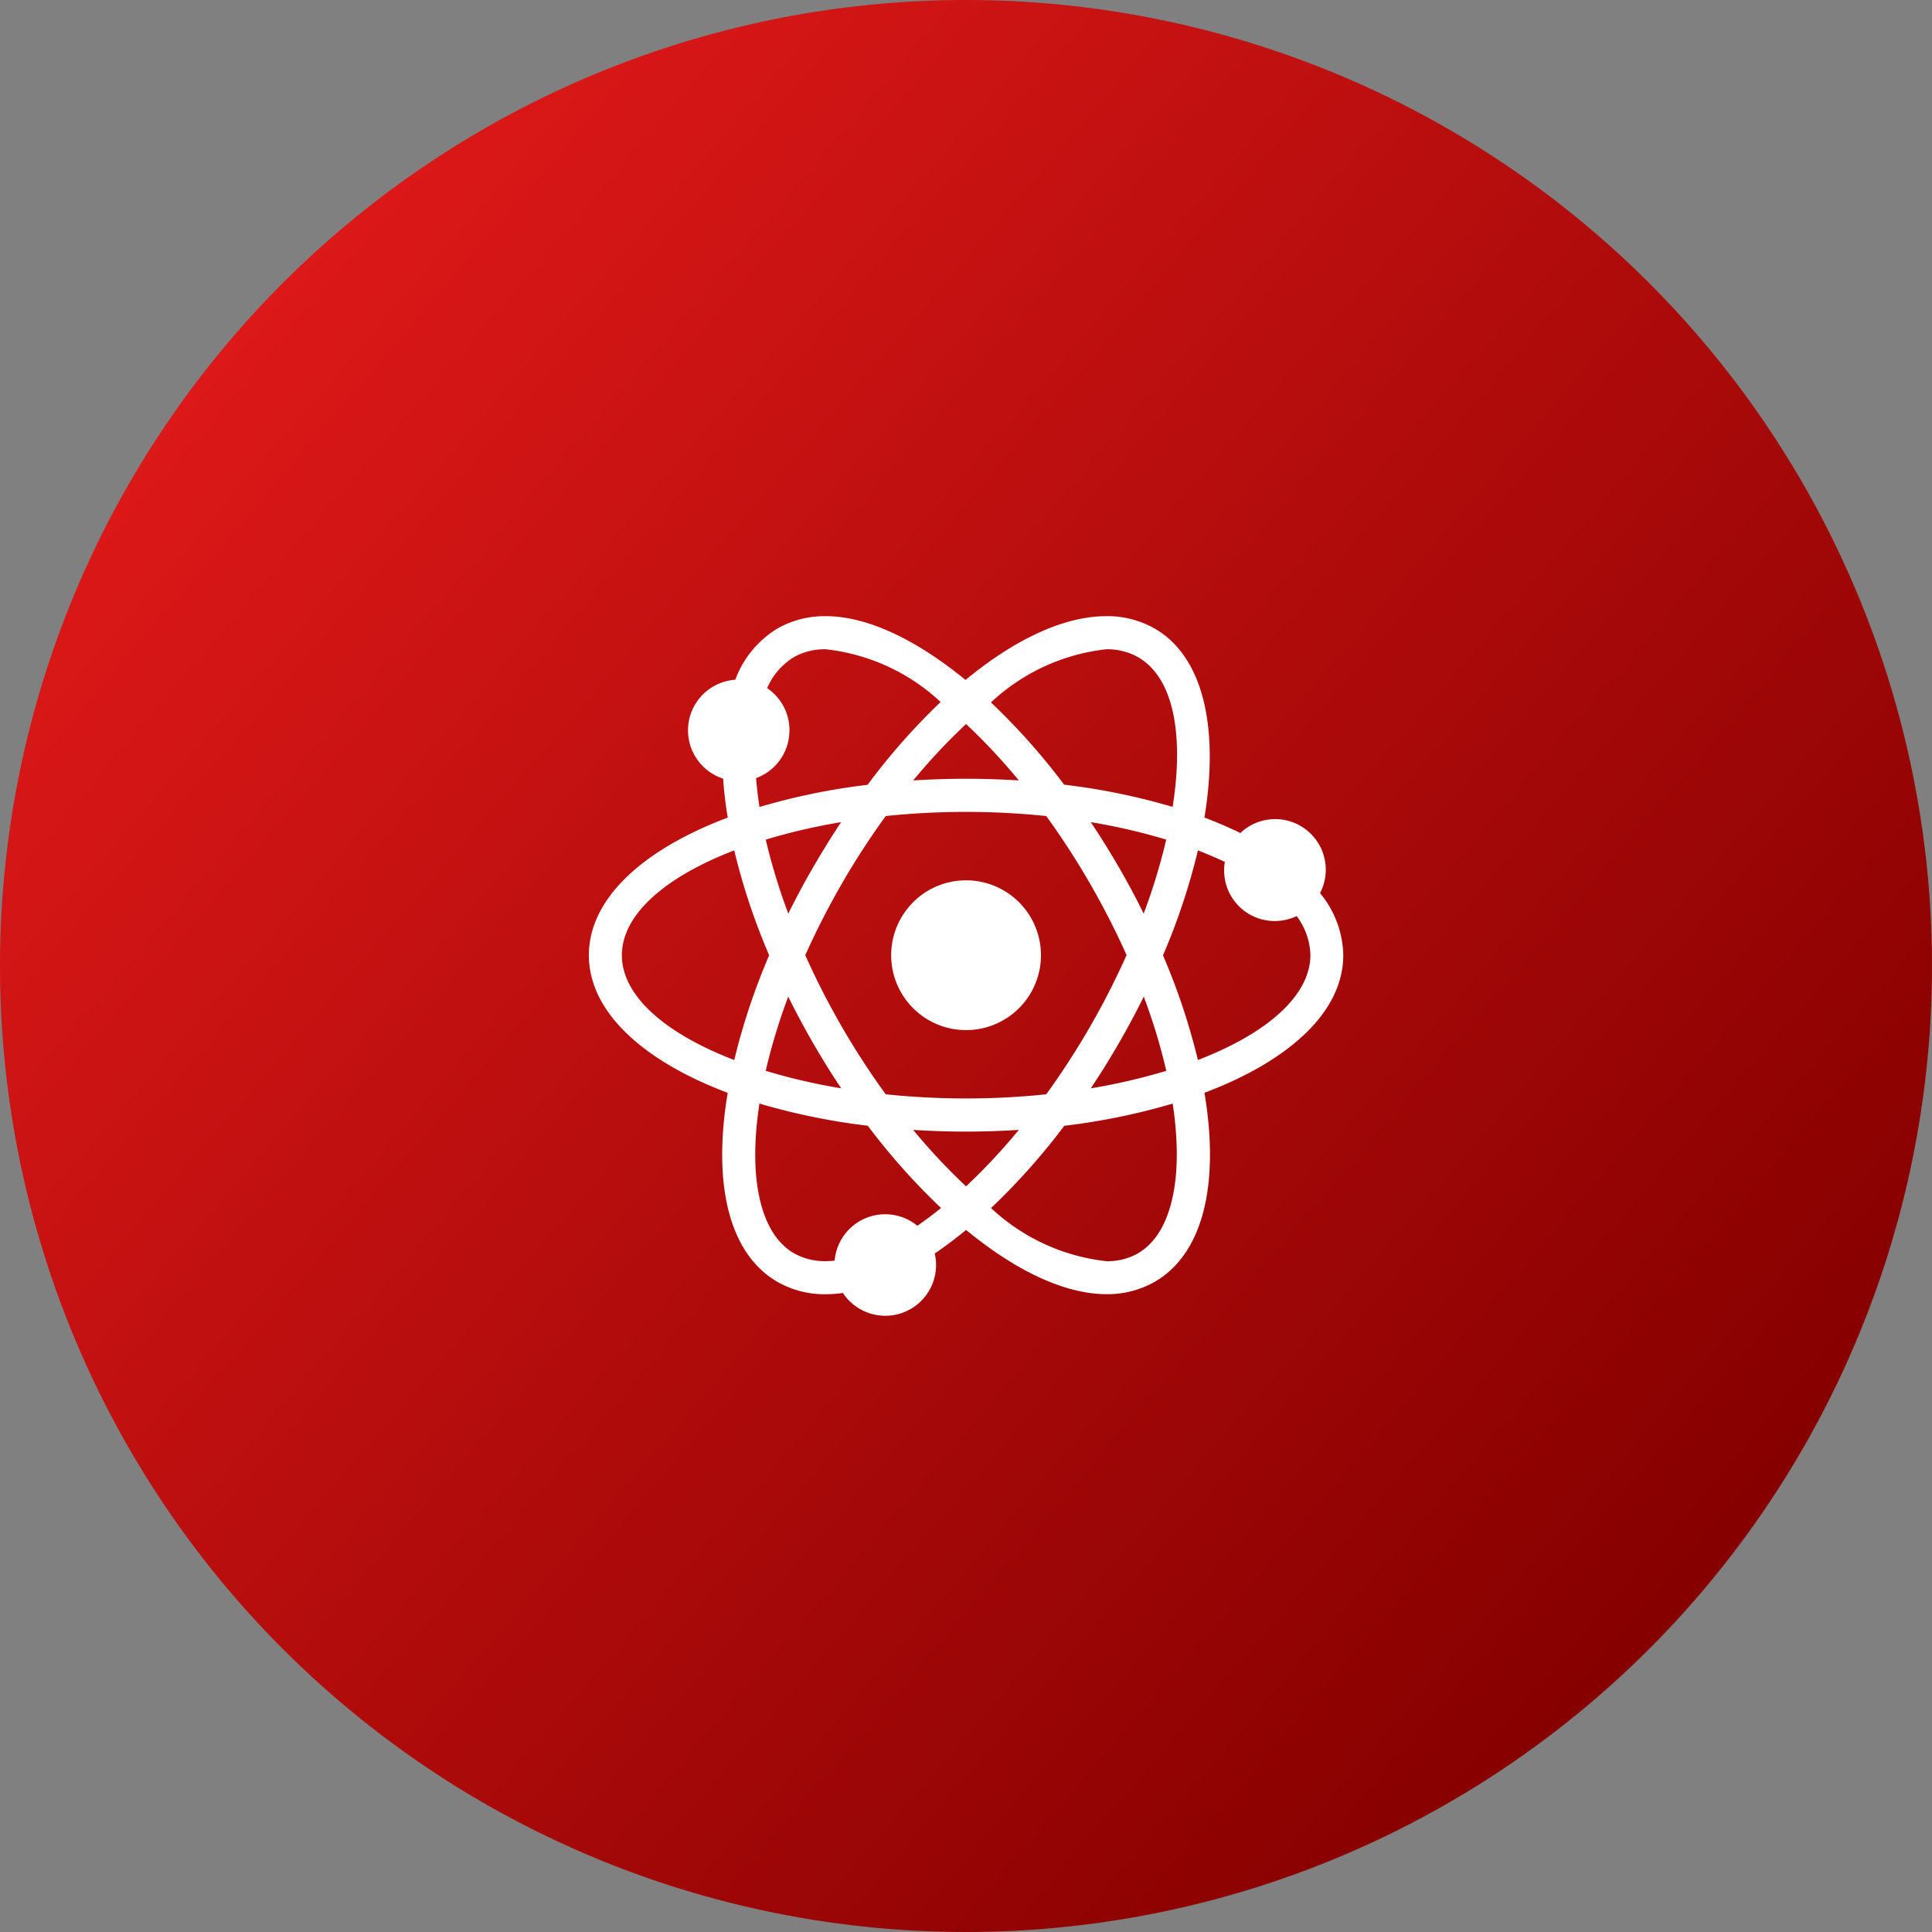 <svg xmlns="http://www.w3.org/2000/svg" xmlns:xlink="http://www.w3.org/1999/xlink" width="84" height="84" viewBox="0 0 84 84"><rect x="0" y="0" width="84" height="84" fill="#808080" stroke="none"/><defs><style>.a{fill:url(#a);}.b{fill:#fff;}</style><linearGradient id="a" x1="0.052" y1="0.247" x2="0.802" y2="0.891" gradientUnits="objectBoundingBox"><stop offset="0" stop-color="#dd1818"/><stop offset="1" stop-color="#870000"/></linearGradient></defs><g transform="translate(-152 -75)"><path class="a" d="M42,0A42,42,0,1,1,0,42,42,42,0,0,1,42,0Z" transform="translate(152 75)"/><g transform="translate(173.203 94.08)"><path class="b" d="M20.8,25.707a3.256,3.256,0,1,0-3.256-3.256A3.256,3.256,0,0,0,20.8,25.707Zm16.4-3.256a4.355,4.355,0,0,0-1.01-2.7,2.2,2.2,0,0,0-3.466-2.612q-.732-.36-1.561-.673c.644-3.9-.046-7-2.164-8.219a4.142,4.142,0,0,0-2.1-.537c-1.847,0-3.983,1.008-6.123,2.774C18.634,8.727,16.5,7.71,14.7,7.71a4.139,4.139,0,0,0-2.1.537,4.358,4.358,0,0,0-1.833,2.227,2.206,2.206,0,0,0-.529,4.3q.055.817.2,1.694C6.729,17.862,4.4,20.006,4.4,22.451s2.333,4.589,6.037,5.983c-.061.367-.113.731-.151,1.086-.376,3.521.446,6.055,2.314,7.134a4.145,4.145,0,0,0,2.1.537,5.376,5.376,0,0,0,.746-.055,2.207,2.207,0,0,0,4.049-1.216,2.241,2.241,0,0,0-.058-.5c.452-.306.908-.65,1.364-1.025,2.147,1.768,4.288,2.793,6.1,2.793h0a4.139,4.139,0,0,0,2.1-.537c1.869-1.079,2.691-3.613,2.314-7.134-.038-.355-.09-.718-.151-1.085C34.864,27.041,37.2,24.9,37.2,22.451ZM26.9,9.149a2.723,2.723,0,0,1,1.381.345c1.54.889,2,3.352,1.5,6.509a28.228,28.228,0,0,0-4.716-.966,28.6,28.6,0,0,0-3.184-3.577A8.73,8.73,0,0,1,26.9,9.149ZM14.156,26.285q.584,1.01,1.215,1.953a26.2,26.2,0,0,1-3.282-.76,25.416,25.416,0,0,1,.979-3.226Q13.569,25.264,14.156,26.285Zm-2.066-8.86a26.2,26.2,0,0,1,3.277-.759q-.624.94-1.211,1.953t-1.085,2.024A26.193,26.193,0,0,1,12.09,17.425Zm1.72,5.022A34.383,34.383,0,0,1,15.4,19.338,33.5,33.5,0,0,1,17.307,16.4a33.855,33.855,0,0,1,6.98,0,33.6,33.6,0,0,1,1.9,2.934,34.327,34.327,0,0,1,1.592,3.111,33.746,33.746,0,0,1-1.592,3.12,33.6,33.6,0,0,1-1.9,2.933,33.879,33.879,0,0,1-3.489.181,33.941,33.941,0,0,1-3.492-.181,33.741,33.741,0,0,1-3.5-6.053Zm13.627,3.839q.589-1.02,1.089-2.034a25.411,25.411,0,0,1,.979,3.226,26.323,26.323,0,0,1-3.282.761C26.641,27.61,27.048,26.96,27.437,26.286Zm1.085-5.643q-.5-1.017-1.085-2.026t-1.215-1.952a26.159,26.159,0,0,1,3.281.76A26.217,26.217,0,0,1,28.522,20.643ZM20.8,12.4a26.2,26.2,0,0,1,2.294,2.452c-.748-.047-1.513-.073-2.293-.073s-1.546.026-2.3.073A26.207,26.207,0,0,1,20.8,12.4Zm-7.678.269a2.2,2.2,0,0,0-.971-1.829,2.925,2.925,0,0,1,1.168-1.352A2.726,2.726,0,0,1,14.7,9.149a8.7,8.7,0,0,1,4.994,2.293,28.4,28.4,0,0,0-3.176,3.6,28.226,28.226,0,0,0-4.7.965q-.1-.65-.149-1.256A2.2,2.2,0,0,0,13.119,12.673ZM5.835,22.451c0-1.778,1.9-3.41,4.885-4.558a28.2,28.2,0,0,0,1.519,4.561,28.472,28.472,0,0,0-1.518,4.554C7.736,25.862,5.835,24.23,5.835,22.451ZM18.68,34.213a2.205,2.205,0,0,0-3.594,1.518,3.9,3.9,0,0,1-.39.022,2.727,2.727,0,0,1-1.381-.344c-1.326-.766-1.911-2.856-1.6-5.735.027-.254.063-.514.1-.774a28.357,28.357,0,0,0,4.712.965,28.633,28.633,0,0,0,3.185,3.577Q19.192,33.863,18.68,34.213ZM20.8,32.5A26.164,26.164,0,0,1,18.5,30.046c.749.047,1.514.074,2.3.074s1.545-.027,2.293-.074A26.165,26.165,0,0,1,20.8,32.5Zm7.481,2.911a2.727,2.727,0,0,1-1.38.344h0a8.73,8.73,0,0,1-5.015-2.311,28.628,28.628,0,0,0,3.184-3.577,28.152,28.152,0,0,0,4.712-.965c.04.261.076.52.1.773C30.189,32.552,29.6,34.643,28.278,35.409Zm2.6-8.4a28.454,28.454,0,0,0-1.519-4.555,28.242,28.242,0,0,0,1.519-4.562q.618.238,1.171.5a2.2,2.2,0,0,0,3.12,2.355,2.936,2.936,0,0,1,.6,1.7C35.76,24.23,33.857,25.862,30.874,27.01Z" transform="translate(0 0)"/></g></g></svg>